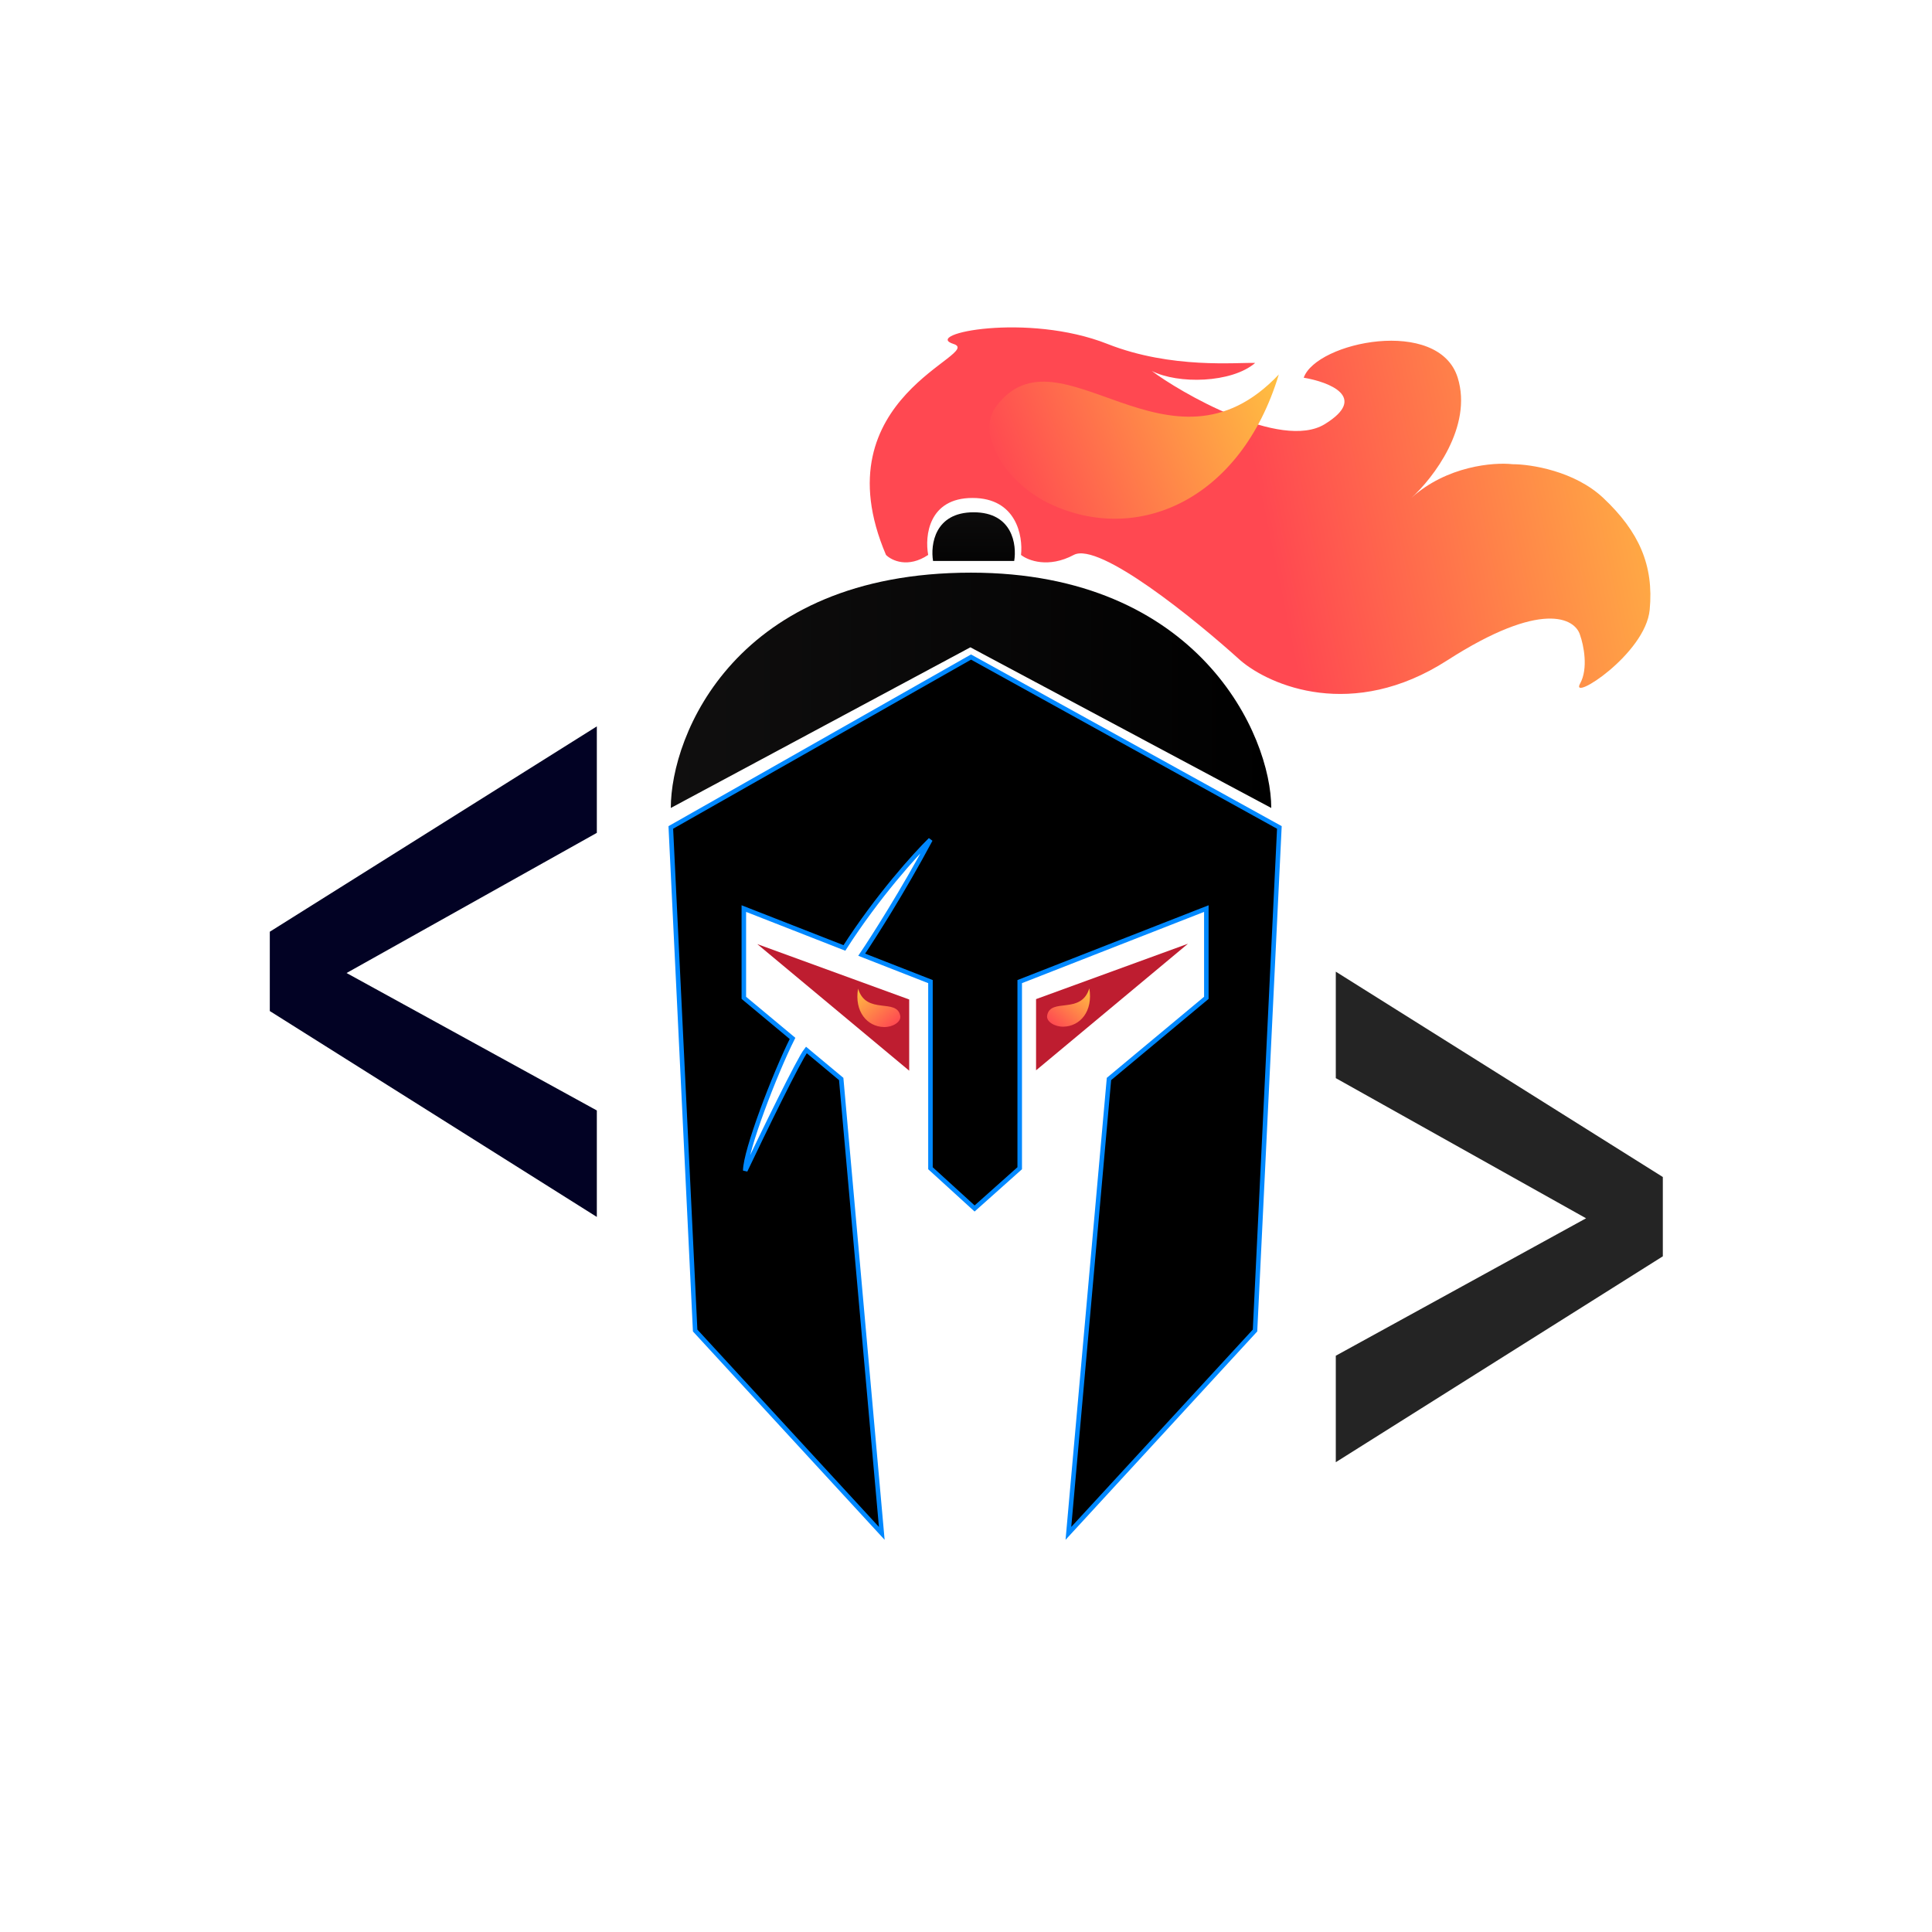 <svg width="1024" height="1024" viewBox="0 0 1024 1024" fill="none" xmlns="http://www.w3.org/2000/svg">
<rect width="1024" height="1024" rx="512" fill="white"/>
<path d="M516.043 271.523C495.4 271.523 493.106 288.726 494.539 297.327H537.546C538.98 288.726 536.686 271.523 516.043 271.523Z" fill="url(#paint0_linear)"/>
<path d="M355.543 428.24L514.323 343.088L673.791 428.24C673.791 389.535 635.135 303.521 514.667 303.521C389.948 303.521 355.543 389.535 355.543 428.24Z" fill="url(#paint1_linear)"/>
<path d="M678.092 438.56L514.667 348.246L355.543 438.56L368.445 705.2L467.36 812.717L445.857 571.88L427.389 556.491C423.478 561.382 404.167 601.163 395 620.442C395 610.053 410.59 569.229 420.053 550.377L394.249 528.874V481.566L447.556 502.426C465.156 474.99 485.295 452.746 493.164 445.053C478.806 471.942 462.887 496.897 456.723 506.013L493.164 520.272V619.187L516.559 640.519L540.471 619.187V520.272L639.386 481.566V528.874L587.778 571.88L566.275 812.717L665.19 705.2L678.092 438.56Z" fill="black" stroke="#0088FF" stroke-width="2.4"/>
<path d="M840.648 645.719L707.999 718.565V775L881.332 665.875V623.837L707.999 515V571.434L840.648 645.719Z" fill="#242424"/>
<path d="M183.684 515.719L316.333 588.565V645L143 535.875V493.837L316.333 385V441.434L183.684 515.719Z" fill="#020224"/>
<path d="M515.44 263.93C492.182 263.93 490.095 284.057 491.958 294.121C481.224 301.277 472.577 297.103 469.595 294.121C433.813 210.258 522.253 187.608 505.376 182.304C488.5 177 544.512 165.531 587.003 182.304C620.995 195.722 655.957 191.995 665.275 192.367C652.751 203.102 624.275 203.688 610.484 196.606C624.648 207.415 678.916 239.107 702.174 224.794C725.432 210.482 704.411 202.431 690.993 200.194C697.702 181.186 762.555 167.768 772.619 200.194C780.661 226.107 759.62 253.433 748.058 263.895C766.838 246.931 791.635 244.922 801.691 246.039C811.382 246.039 834.566 249.618 849.773 263.93C868.782 281.821 876.609 299.712 874.372 323.193C872.136 346.675 831.882 372.393 837.473 362.329C841.946 354.278 839.336 341.829 837.473 336.611C834.864 327.666 817.122 317.826 767.028 350.029C716.934 382.233 673.102 363.447 657.448 350.029C633.593 328.411 582.53 286.964 569.112 294.121C555.694 301.277 544.885 297.103 541.158 294.121C542.276 284.057 538.698 263.93 515.44 263.93Z" fill="url(#paint2_linear)"/>
<path d="M528.165 215.149C516.565 230.448 533.651 256.286 556.507 267.069C602.637 288.83 657.603 265.308 677.803 198.466C619.994 259.721 561.62 171.026 528.165 215.149Z" fill="url(#paint3_linear)"/>
<g filter="url(#filter0_i)">
<path d="M549.134 564.289V526.551L629.643 497.199L549.134 564.289Z" fill="#BE1D30"/>
<path d="M555.02 535.178C554.386 538.506 559.113 541.251 563.572 541.163C572.572 540.984 579.416 532.955 577.366 520.804C573.032 535.021 556.847 525.579 555.02 535.178Z" fill="url(#paint4_linear)"/>
</g>
<g filter="url(#filter1_i)">
<path d="M481.895 564.487V526.748L401.387 497.396L481.895 564.487Z" fill="#BE1D30"/>
<path d="M477.141 535.375C477.774 538.704 473.047 541.448 468.588 541.36C459.589 541.182 452.745 533.152 454.794 521.001C459.128 535.219 475.313 525.776 477.141 535.375Z" fill="url(#paint5_linear)"/>
</g>
<defs>
<filter id="filter0_i" x="549.135" y="497.199" width="80.508" height="70.09" filterUnits="userSpaceOnUse" color-interpolation-filters="sRGB">
<feFlood flood-opacity="0" result="BackgroundImageFix"/>
<feBlend mode="normal" in="SourceGraphic" in2="BackgroundImageFix" result="shape"/>
<feColorMatrix in="SourceAlpha" type="matrix" values="0 0 0 0 0 0 0 0 0 0 0 0 0 0 0 0 0 0 127 0" result="hardAlpha"/>
<feOffset dy="3"/>
<feGaussianBlur stdDeviation="1.5"/>
<feComposite in2="hardAlpha" operator="arithmetic" k2="-1" k3="1"/>
<feColorMatrix type="matrix" values="0 0 0 0 0 0 0 0 0 0 0 0 0 0 0 0 0 0 0.6 0"/>
<feBlend mode="normal" in2="shape" result="effect1_innerShadow"/>
</filter>
<filter id="filter1_i" x="401.387" y="497.396" width="80.508" height="70.09" filterUnits="userSpaceOnUse" color-interpolation-filters="sRGB">
<feFlood flood-opacity="0" result="BackgroundImageFix"/>
<feBlend mode="normal" in="SourceGraphic" in2="BackgroundImageFix" result="shape"/>
<feColorMatrix in="SourceAlpha" type="matrix" values="0 0 0 0 0 0 0 0 0 0 0 0 0 0 0 0 0 0 127 0" result="hardAlpha"/>
<feOffset dy="3"/>
<feGaussianBlur stdDeviation="1.5"/>
<feComposite in2="hardAlpha" operator="arithmetic" k2="-1" k3="1"/>
<feColorMatrix type="matrix" values="0 0 0 0 0 0 0 0 0 0 0 0 0 0 0 0 0 0 0.72 0"/>
<feBlend mode="normal" in2="shape" result="effect1_innerShadow"/>
</filter>
<linearGradient id="paint0_linear" x1="516" y1="310.131" x2="516" y2="261.388" gradientUnits="userSpaceOnUse">
<stop/>
<stop offset="1" stop-color="#100F0F"/>
</linearGradient>
<linearGradient id="paint1_linear" x1="355.282" y1="428.694" x2="674.084" y2="428.694" gradientUnits="userSpaceOnUse">
<stop stop-color="#100F0F"/>
<stop offset="1"/>
</linearGradient>
<linearGradient id="paint2_linear" x1="903.961" y1="210.67" x2="503.482" y2="294.323" gradientUnits="userSpaceOnUse">
<stop stop-color="#FFC041"/>
<stop offset="0.591" stop-color="#FF4851"/>
</linearGradient>
<linearGradient id="paint3_linear" x1="677.406" y1="197.49" x2="534.191" y2="255.732" gradientUnits="userSpaceOnUse">
<stop stop-color="#FFC041"/>
<stop offset="1" stop-color="#FF4A51"/>
</linearGradient>
<linearGradient id="paint4_linear" x1="577.227" y1="520.681" x2="559.155" y2="541.121" gradientUnits="userSpaceOnUse">
<stop stop-color="#FFC041"/>
<stop offset="1" stop-color="#FF4A51"/>
</linearGradient>
<linearGradient id="paint5_linear" x1="454.933" y1="520.878" x2="473.005" y2="541.318" gradientUnits="userSpaceOnUse">
<stop stop-color="#FFC041"/>
<stop offset="1" stop-color="#FF4A51"/>
</linearGradient>
</defs>
</svg>
